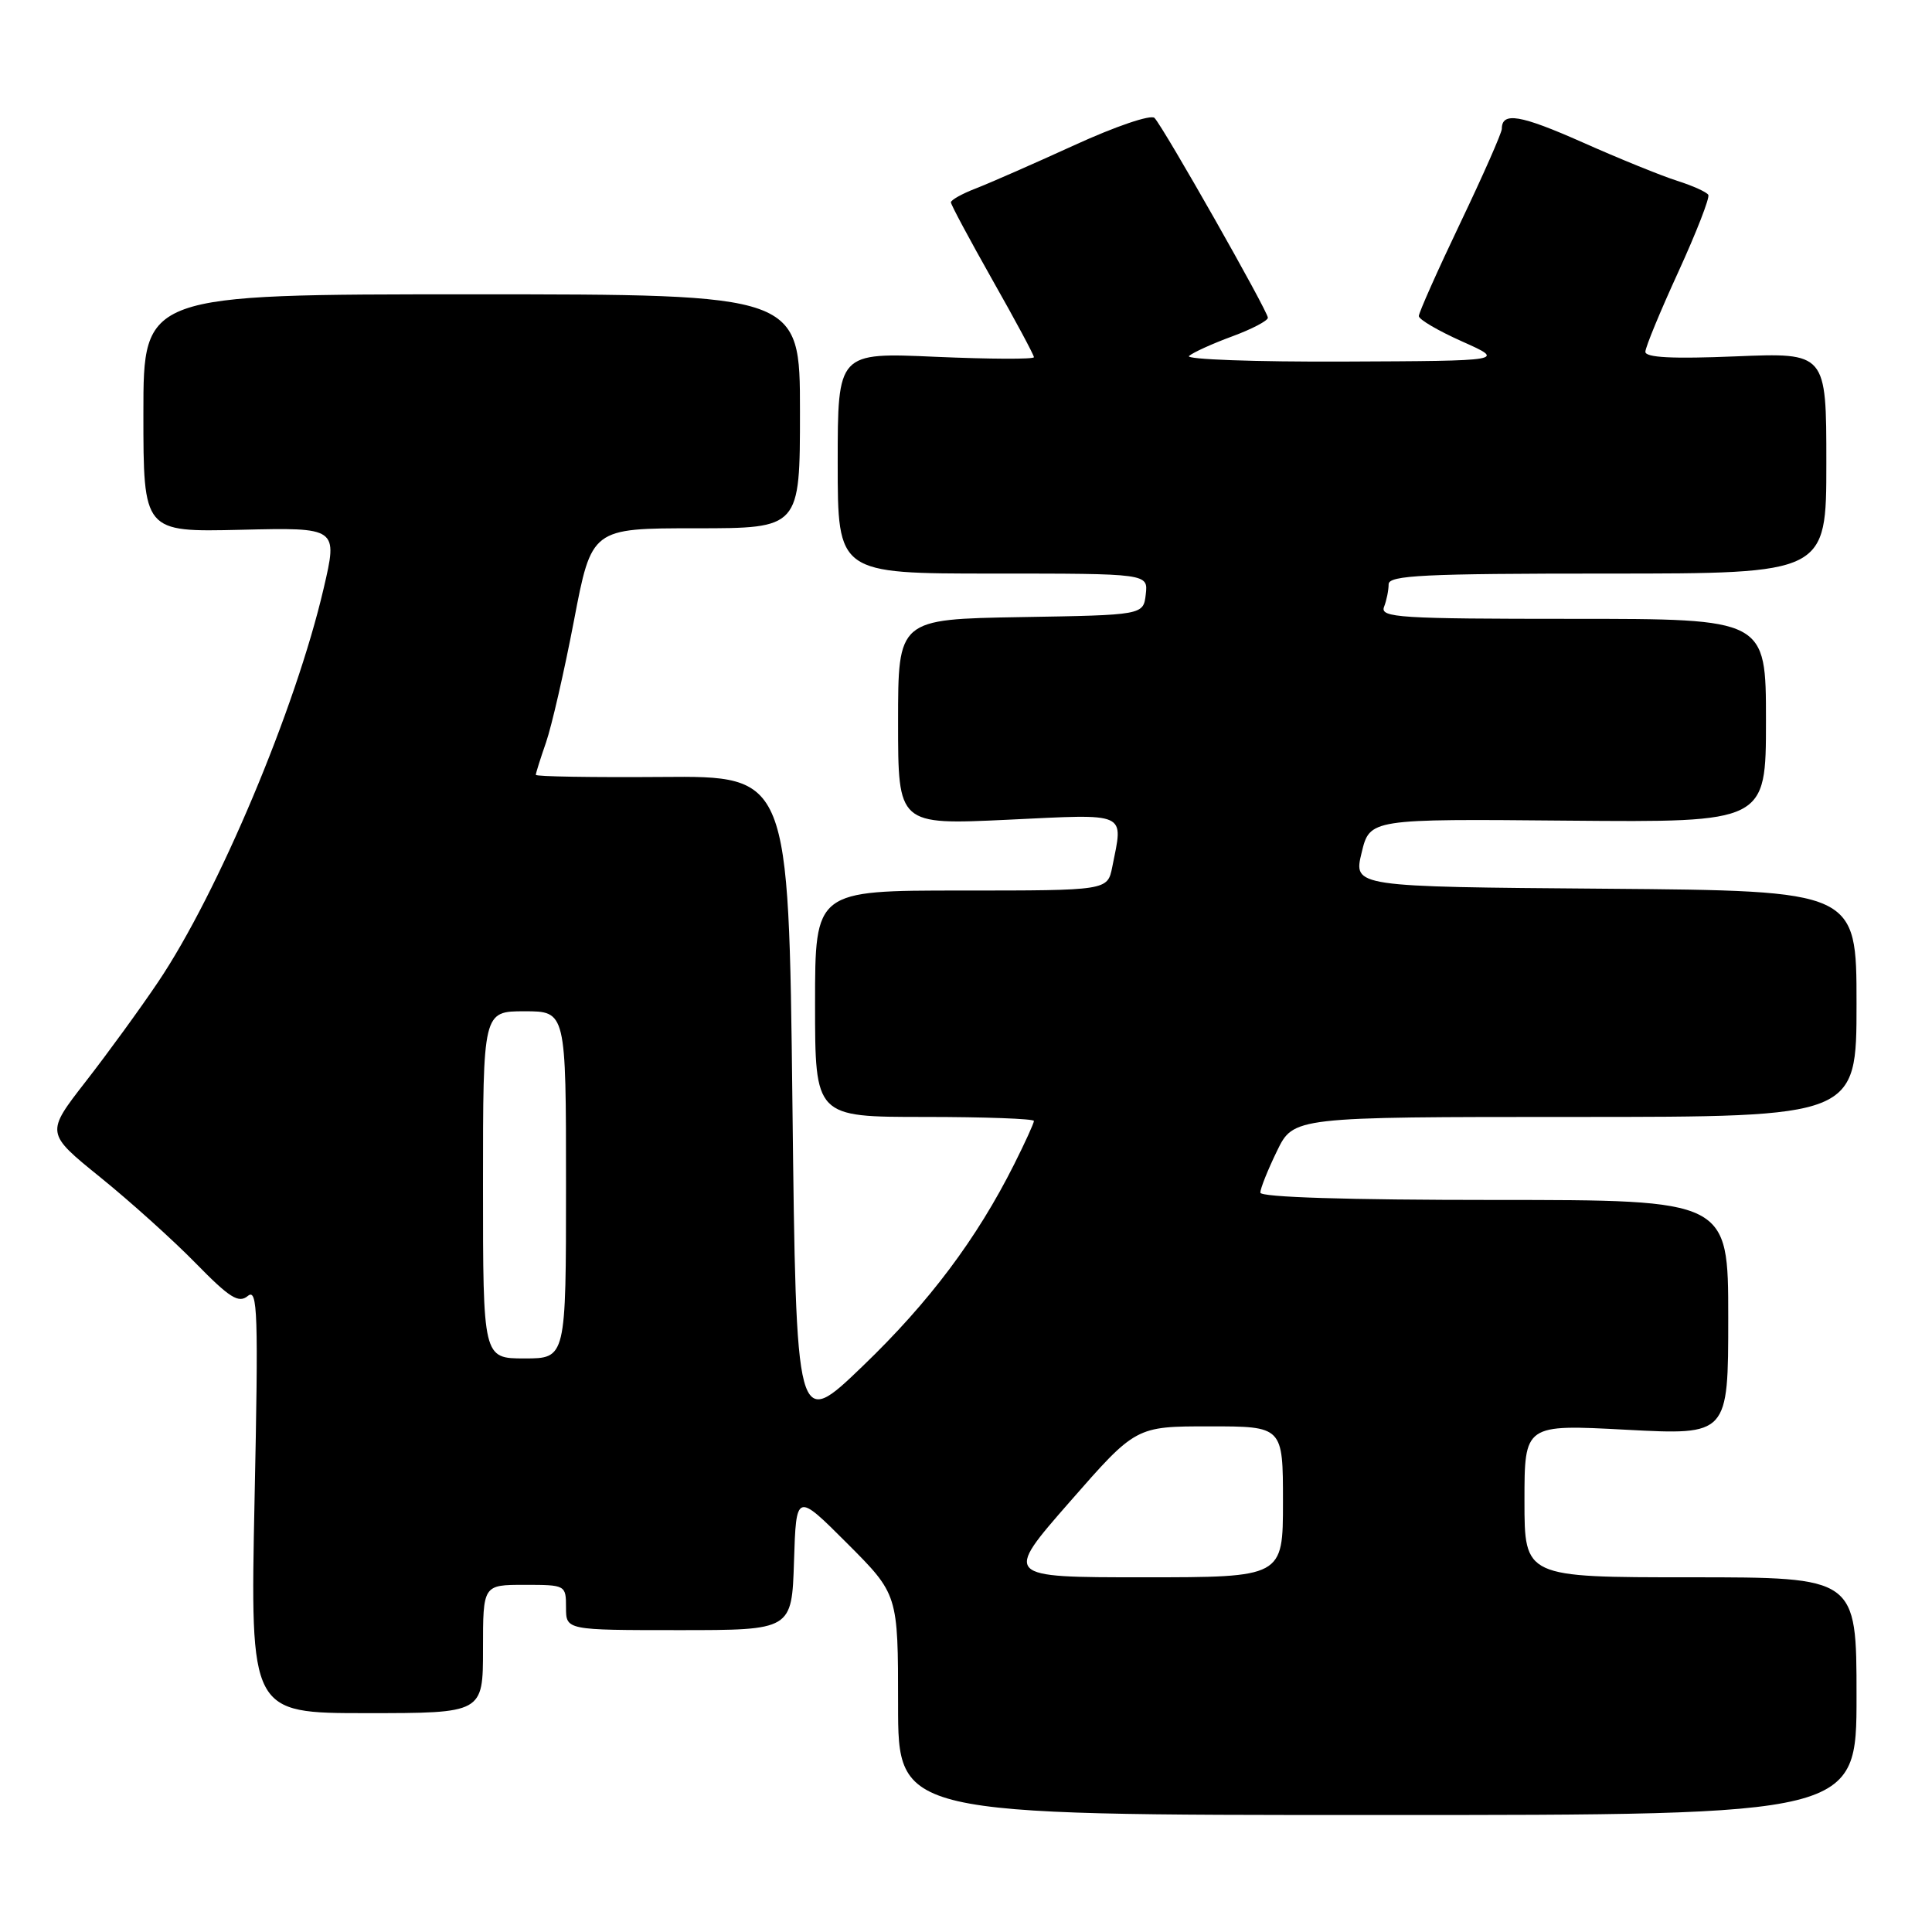 <?xml version="1.0" encoding="UTF-8" standalone="no"?>
<!DOCTYPE svg PUBLIC "-//W3C//DTD SVG 1.1//EN" "http://www.w3.org/Graphics/SVG/1.1/DTD/svg11.dtd" >
<svg xmlns="http://www.w3.org/2000/svg" xmlns:xlink="http://www.w3.org/1999/xlink" version="1.1" viewBox="0 0 256 256">
 <g >
 <path fill="currentColor"
d=" M 246.00 224.75 C 246.00 209.00 246.00 209.00 224.00 209.00 C 202.00 209.00 202.00 209.00 202.00 198.87 C 202.00 188.73 202.00 188.73 215.50 189.45 C 229.00 190.16 229.00 190.16 229.00 174.58 C 229.00 159.00 229.00 159.00 198.00 159.00 C 178.57 159.00 167.00 158.64 167.00 158.03 C 167.00 157.49 167.99 155.02 169.20 152.53 C 171.40 148.00 171.40 148.00 208.70 148.00 C 246.00 148.00 246.00 148.00 246.00 133.01 C 246.00 118.03 246.00 118.03 212.67 117.76 C 179.33 117.50 179.33 117.50 180.42 113.00 C 181.50 108.50 181.50 108.50 207.75 108.74 C 234.00 108.97 234.00 108.97 234.00 95.49 C 234.00 82.00 234.00 82.00 208.39 82.00 C 185.45 82.00 182.85 81.84 183.39 80.42 C 183.73 79.55 184.00 78.20 184.00 77.42 C 184.00 76.23 188.63 76.00 213.00 76.00 C 242.00 76.00 242.00 76.00 242.00 61.36 C 242.00 46.73 242.00 46.73 230.00 47.22 C 221.59 47.57 218.01 47.38 218.02 46.61 C 218.03 46.00 220.00 41.23 222.40 36.00 C 224.79 30.77 226.57 26.20 226.36 25.82 C 226.15 25.45 224.29 24.61 222.24 23.96 C 220.18 23.31 214.54 21.02 209.69 18.86 C 201.44 15.20 199.00 14.79 199.00 17.07 C 199.00 17.59 196.53 23.20 193.50 29.54 C 190.47 35.88 188.00 41.44 188.00 41.88 C 188.00 42.33 190.59 43.84 193.75 45.25 C 199.50 47.82 199.50 47.82 178.05 47.91 C 166.25 47.96 157.03 47.62 157.55 47.17 C 158.07 46.71 160.64 45.54 163.25 44.58 C 165.86 43.62 168.00 42.50 168.00 42.10 C 168.00 41.23 154.20 16.91 152.98 15.63 C 152.52 15.14 147.83 16.73 142.33 19.25 C 136.92 21.72 131.04 24.30 129.25 24.99 C 127.46 25.68 126.00 26.50 126.00 26.81 C 126.00 27.12 128.48 31.74 131.50 37.09 C 134.53 42.43 137.00 47.04 137.00 47.33 C 137.00 47.62 131.15 47.59 124.00 47.28 C 111.00 46.70 111.00 46.70 111.00 61.35 C 111.00 76.00 111.00 76.00 131.57 76.00 C 152.13 76.00 152.13 76.00 151.82 78.75 C 151.50 81.50 151.50 81.50 135.25 81.77 C 119.00 82.05 119.00 82.05 119.00 95.68 C 119.00 109.30 119.00 109.30 133.50 108.62 C 149.65 107.85 148.85 107.49 147.38 114.88 C 146.75 118.00 146.75 118.00 127.38 118.00 C 108.00 118.00 108.00 118.00 108.00 133.00 C 108.00 148.00 108.00 148.00 122.50 148.00 C 130.47 148.00 137.00 148.24 137.00 148.53 C 137.00 148.83 135.82 151.41 134.38 154.28 C 129.43 164.14 123.15 172.52 114.33 181.00 C 105.50 189.50 105.50 189.50 105.00 146.16 C 104.50 102.81 104.50 102.81 87.75 102.95 C 78.54 103.02 71.00 102.90 71.00 102.67 C 71.00 102.44 71.61 100.51 72.35 98.38 C 73.09 96.24 74.76 88.99 76.05 82.25 C 78.39 70.00 78.39 70.00 92.20 70.00 C 106.00 70.00 106.00 70.00 106.00 54.50 C 106.00 39.00 106.00 39.00 62.50 39.00 C 19.00 39.00 19.00 39.00 19.00 54.75 C 19.00 70.50 19.00 70.50 31.88 70.20 C 44.77 69.89 44.77 69.89 42.88 77.99 C 39.18 93.89 28.90 118.32 20.95 130.12 C 18.59 133.63 14.27 139.57 11.35 143.32 C 6.05 150.14 6.05 150.14 13.28 155.99 C 17.25 159.20 22.95 164.33 25.94 167.39 C 30.43 171.98 31.62 172.73 32.84 171.72 C 34.14 170.65 34.25 173.93 33.73 198.75 C 33.15 227.00 33.15 227.00 48.57 227.00 C 64.00 227.00 64.00 227.00 64.00 218.50 C 64.00 210.00 64.00 210.00 69.50 210.00 C 74.94 210.00 75.00 210.03 75.00 213.00 C 75.00 216.00 75.00 216.00 89.96 216.00 C 104.92 216.00 104.92 216.00 105.21 206.88 C 105.50 197.75 105.50 197.75 112.25 204.50 C 119.00 211.26 119.00 211.26 119.00 225.88 C 119.00 240.50 119.00 240.50 182.50 240.50 C 246.00 240.50 246.00 240.50 246.00 224.75 Z  M 141.75 199.00 C 150.50 189.00 150.50 189.00 160.25 189.00 C 170.00 189.00 170.00 189.00 170.00 199.00 C 170.00 209.00 170.00 209.00 151.50 209.00 C 133.00 209.00 133.00 209.00 141.75 199.00 Z  M 64.00 157.00 C 64.00 134.00 64.00 134.00 69.50 134.00 C 75.00 134.00 75.00 134.00 75.00 157.00 C 75.00 180.00 75.00 180.00 69.50 180.00 C 64.00 180.00 64.00 180.00 64.00 157.00 Z "/>
</g>
</svg>